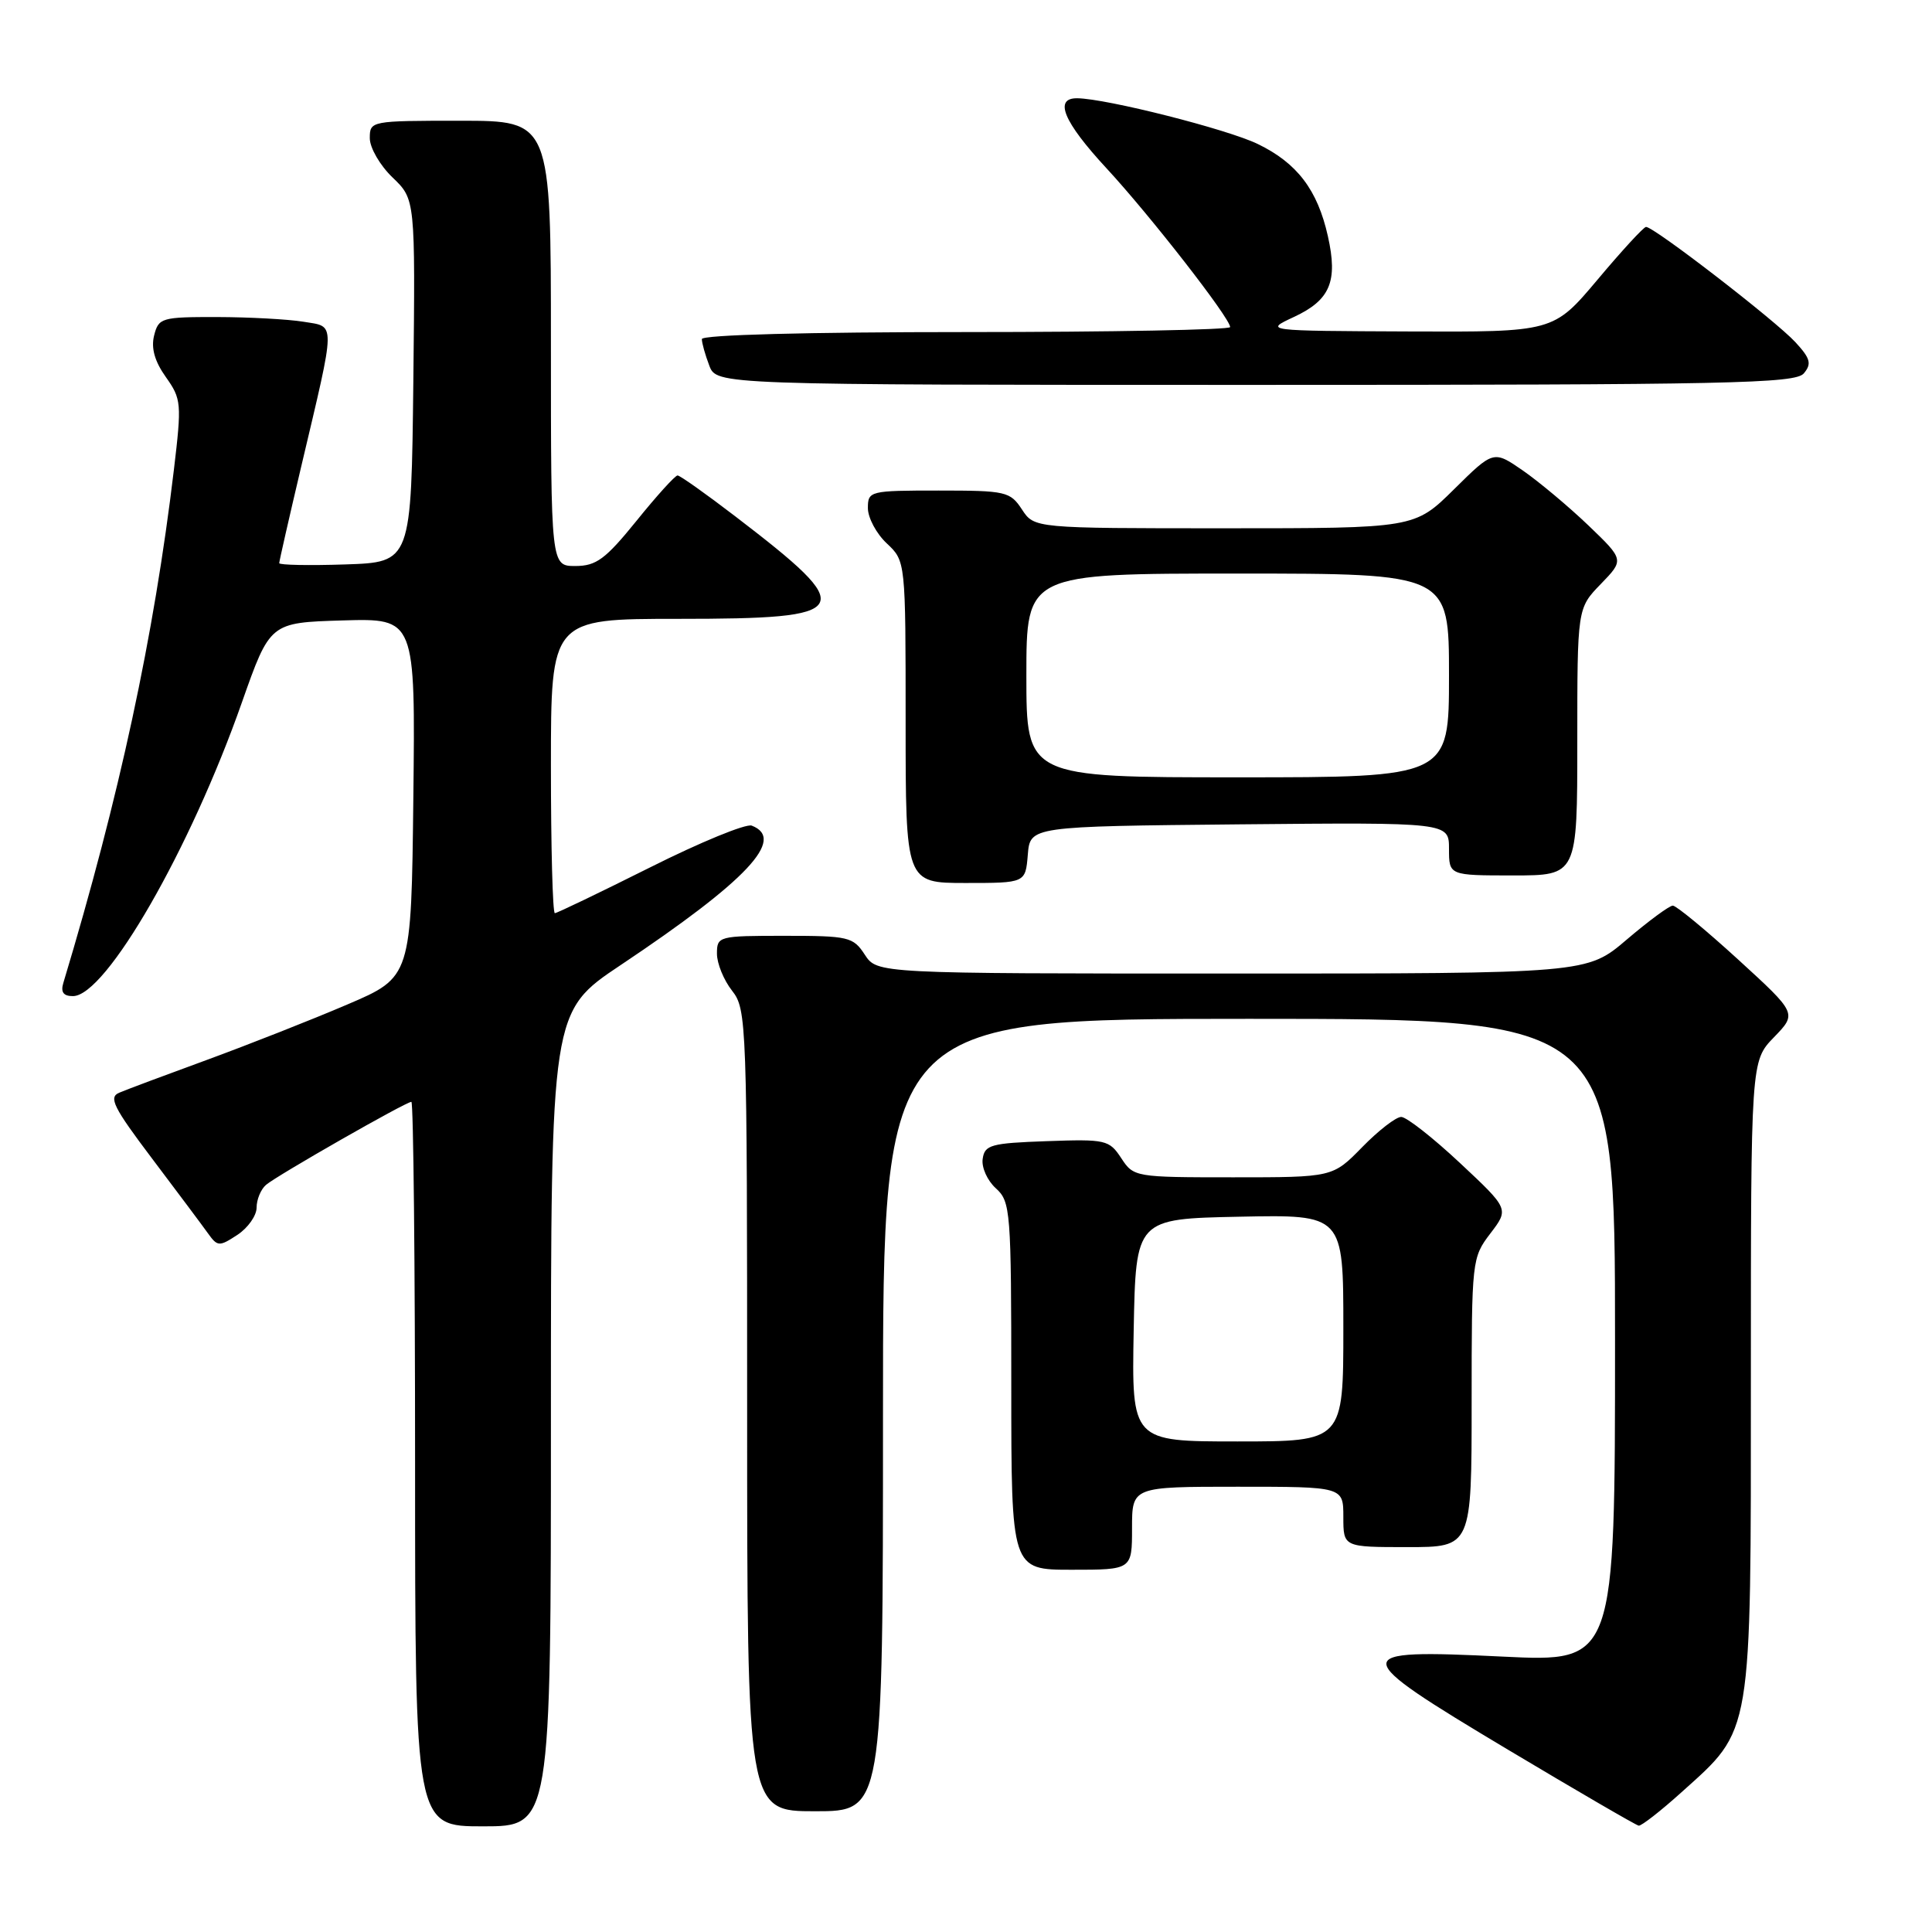 <?xml version="1.0" encoding="UTF-8" standalone="no"?>
<!DOCTYPE svg PUBLIC "-//W3C//DTD SVG 1.1//EN" "http://www.w3.org/Graphics/SVG/1.1/DTD/svg11.dtd" >
<svg xmlns="http://www.w3.org/2000/svg" xmlns:xlink="http://www.w3.org/1999/xlink" version="1.1" viewBox="0 0 256 256">
 <g >
 <path fill="currentColor"
d=" M 73.00 188.03 C 73.00 134.05 73.00 134.05 82.25 127.87 C 98.99 116.68 104.18 111.16 99.61 109.40 C 98.85 109.11 92.78 111.60 86.13 114.94 C 79.47 118.27 73.80 121.00 73.52 121.00 C 73.23 121.00 73.00 112.22 73.00 101.50 C 73.00 82.00 73.00 82.00 89.88 82.00 C 113.29 82.00 113.85 80.99 97.43 68.42 C 93.54 65.44 90.10 63.00 89.78 63.00 C 89.46 63.00 87.01 65.70 84.35 69.00 C 80.22 74.10 79.01 74.99 76.25 75.00 C 73.00 75.00 73.00 75.00 73.00 45.50 C 73.00 16.00 73.00 16.00 61.00 16.00 C 49.13 16.00 49.00 16.02 49.00 18.31 C 49.00 19.59 50.36 21.93 52.02 23.52 C 55.03 26.41 55.03 26.41 54.77 50.45 C 54.50 74.50 54.50 74.50 45.75 74.79 C 40.94 74.95 37.00 74.87 37.00 74.62 C 37.00 74.36 38.31 68.61 39.91 61.83 C 44.55 42.19 44.53 43.35 40.20 42.63 C 38.17 42.30 33.02 42.02 28.77 42.01 C 21.39 42.00 21.01 42.11 20.42 44.46 C 20.00 46.13 20.50 47.89 21.98 49.97 C 24.04 52.87 24.09 53.45 23.04 62.26 C 20.40 84.35 15.83 105.55 8.39 130.25 C 8.02 131.47 8.41 132.00 9.68 131.99 C 14.05 131.95 25.21 112.54 32.05 93.08 C 35.78 82.50 35.78 82.50 45.41 82.21 C 55.04 81.93 55.04 81.93 54.77 105.70 C 54.50 129.48 54.50 129.48 46.00 133.11 C 41.33 135.11 33.00 138.39 27.50 140.41 C 22.00 142.42 16.73 144.39 15.80 144.79 C 14.36 145.39 15.02 146.72 20.14 153.50 C 23.46 157.90 26.79 162.35 27.54 163.40 C 28.82 165.19 29.04 165.21 31.45 163.63 C 32.85 162.71 34.00 161.08 34.00 160.02 C 34.00 158.95 34.56 157.59 35.25 157.00 C 36.69 155.76 53.78 146.00 54.51 146.00 C 54.78 146.00 55.00 167.60 55.00 194.00 C 55.00 242.00 55.00 242.00 64.00 242.00 C 73.00 242.00 73.00 242.00 73.00 188.03 Z  M 222.81 237.48 C 232.25 228.99 232.00 230.49 232.00 182.48 C 232.00 140.60 232.00 140.60 235.06 137.44 C 238.12 134.28 238.12 134.28 230.31 127.14 C 226.02 123.22 222.12 120.01 221.66 120.00 C 221.20 120.00 218.45 122.03 215.55 124.50 C 210.28 129.00 210.28 129.00 163.26 129.00 C 116.23 129.00 116.23 129.00 114.59 126.50 C 113.05 124.14 112.45 124.00 103.98 124.00 C 95.20 124.00 95.00 124.05 95.00 126.37 C 95.00 127.67 95.90 129.87 97.00 131.27 C 98.94 133.74 99.00 135.33 99.00 186.91 C 99.00 240.00 99.00 240.00 108.00 240.00 C 117.00 240.00 117.00 240.00 117.00 187.50 C 117.00 135.00 117.00 135.00 165.50 135.00 C 214.00 135.00 214.00 135.00 214.00 177.61 C 214.00 220.23 214.00 220.23 199.15 219.51 C 178.43 218.50 178.46 219.07 199.81 231.84 C 208.99 237.32 216.79 241.86 217.14 241.91 C 217.49 241.96 220.05 239.97 222.81 237.48 Z  M 150.00 202.50 C 150.00 197.00 150.00 197.00 164.00 197.00 C 178.00 197.00 178.00 197.00 178.00 201.00 C 178.00 205.00 178.00 205.00 186.50 205.00 C 195.00 205.00 195.00 205.00 195.00 185.84 C 195.00 167.00 195.04 166.64 197.48 163.44 C 199.96 160.19 199.96 160.19 193.44 154.09 C 189.86 150.74 186.36 148.00 185.67 148.00 C 184.97 148.00 182.65 149.80 180.50 152.00 C 176.59 156.00 176.59 156.00 163.41 156.00 C 150.40 156.00 150.21 155.97 148.57 153.46 C 146.98 151.04 146.53 150.93 138.70 151.21 C 131.30 151.47 130.47 151.70 130.21 153.56 C 130.04 154.69 130.83 156.44 131.96 157.46 C 133.91 159.23 134.00 160.41 134.00 183.65 C 134.00 208.00 134.00 208.00 142.00 208.00 C 150.00 208.00 150.00 208.00 150.00 202.50 Z  M 136.19 113.25 C 136.50 109.50 136.50 109.50 164.25 109.23 C 192.00 108.97 192.00 108.97 192.00 112.48 C 192.00 116.00 192.00 116.00 200.50 116.00 C 209.00 116.00 209.00 116.00 209.00 98.30 C 209.00 80.60 209.00 80.60 212.11 77.39 C 215.22 74.18 215.22 74.18 210.48 69.63 C 207.87 67.13 203.97 63.87 201.82 62.37 C 197.90 59.66 197.90 59.66 192.67 64.83 C 187.44 70.00 187.44 70.00 162.24 70.00 C 137.05 70.00 137.05 70.00 135.41 67.50 C 133.85 65.13 133.29 65.00 124.38 65.00 C 115.23 65.00 115.00 65.06 115.00 67.33 C 115.00 68.60 116.12 70.71 117.50 72.00 C 120.00 74.35 120.00 74.35 120.00 95.67 C 120.00 117.00 120.00 117.00 127.94 117.00 C 135.88 117.00 135.88 117.00 136.19 113.25 Z  M 239.02 49.47 C 240.08 48.20 239.89 47.50 237.90 45.34 C 235.24 42.46 219.04 29.96 218.10 30.07 C 217.77 30.10 214.87 33.25 211.67 37.07 C 205.83 44.00 205.83 44.00 186.67 43.92 C 167.50 43.84 167.50 43.84 171.45 42.00 C 176.26 39.76 177.30 37.29 175.95 31.29 C 174.58 25.16 171.87 21.60 166.66 19.08 C 162.62 17.12 146.63 13.07 142.75 13.02 C 139.60 12.98 140.91 16.13 146.60 22.28 C 152.37 28.51 163.00 42.16 163.00 43.34 C 163.00 43.70 147.25 44.00 128.00 44.00 C 106.96 44.00 93.00 44.37 93.00 44.93 C 93.00 45.45 93.44 47.02 93.98 48.43 C 94.95 51.00 94.95 51.00 166.35 51.00 C 229.21 51.00 237.91 50.82 239.02 49.47 Z  M 150.22 176.25 C 150.50 161.50 150.50 161.50 164.25 161.22 C 178.00 160.94 178.00 160.94 178.00 175.97 C 178.00 191.00 178.00 191.00 163.97 191.00 C 149.95 191.00 149.95 191.00 150.22 176.25 Z  M 136.00 89.50 C 136.00 76.00 136.00 76.00 164.00 76.00 C 192.00 76.00 192.00 76.00 192.00 89.50 C 192.00 103.00 192.00 103.00 164.00 103.00 C 136.00 103.00 136.00 103.00 136.00 89.50 Z "/>
</g>
</svg>